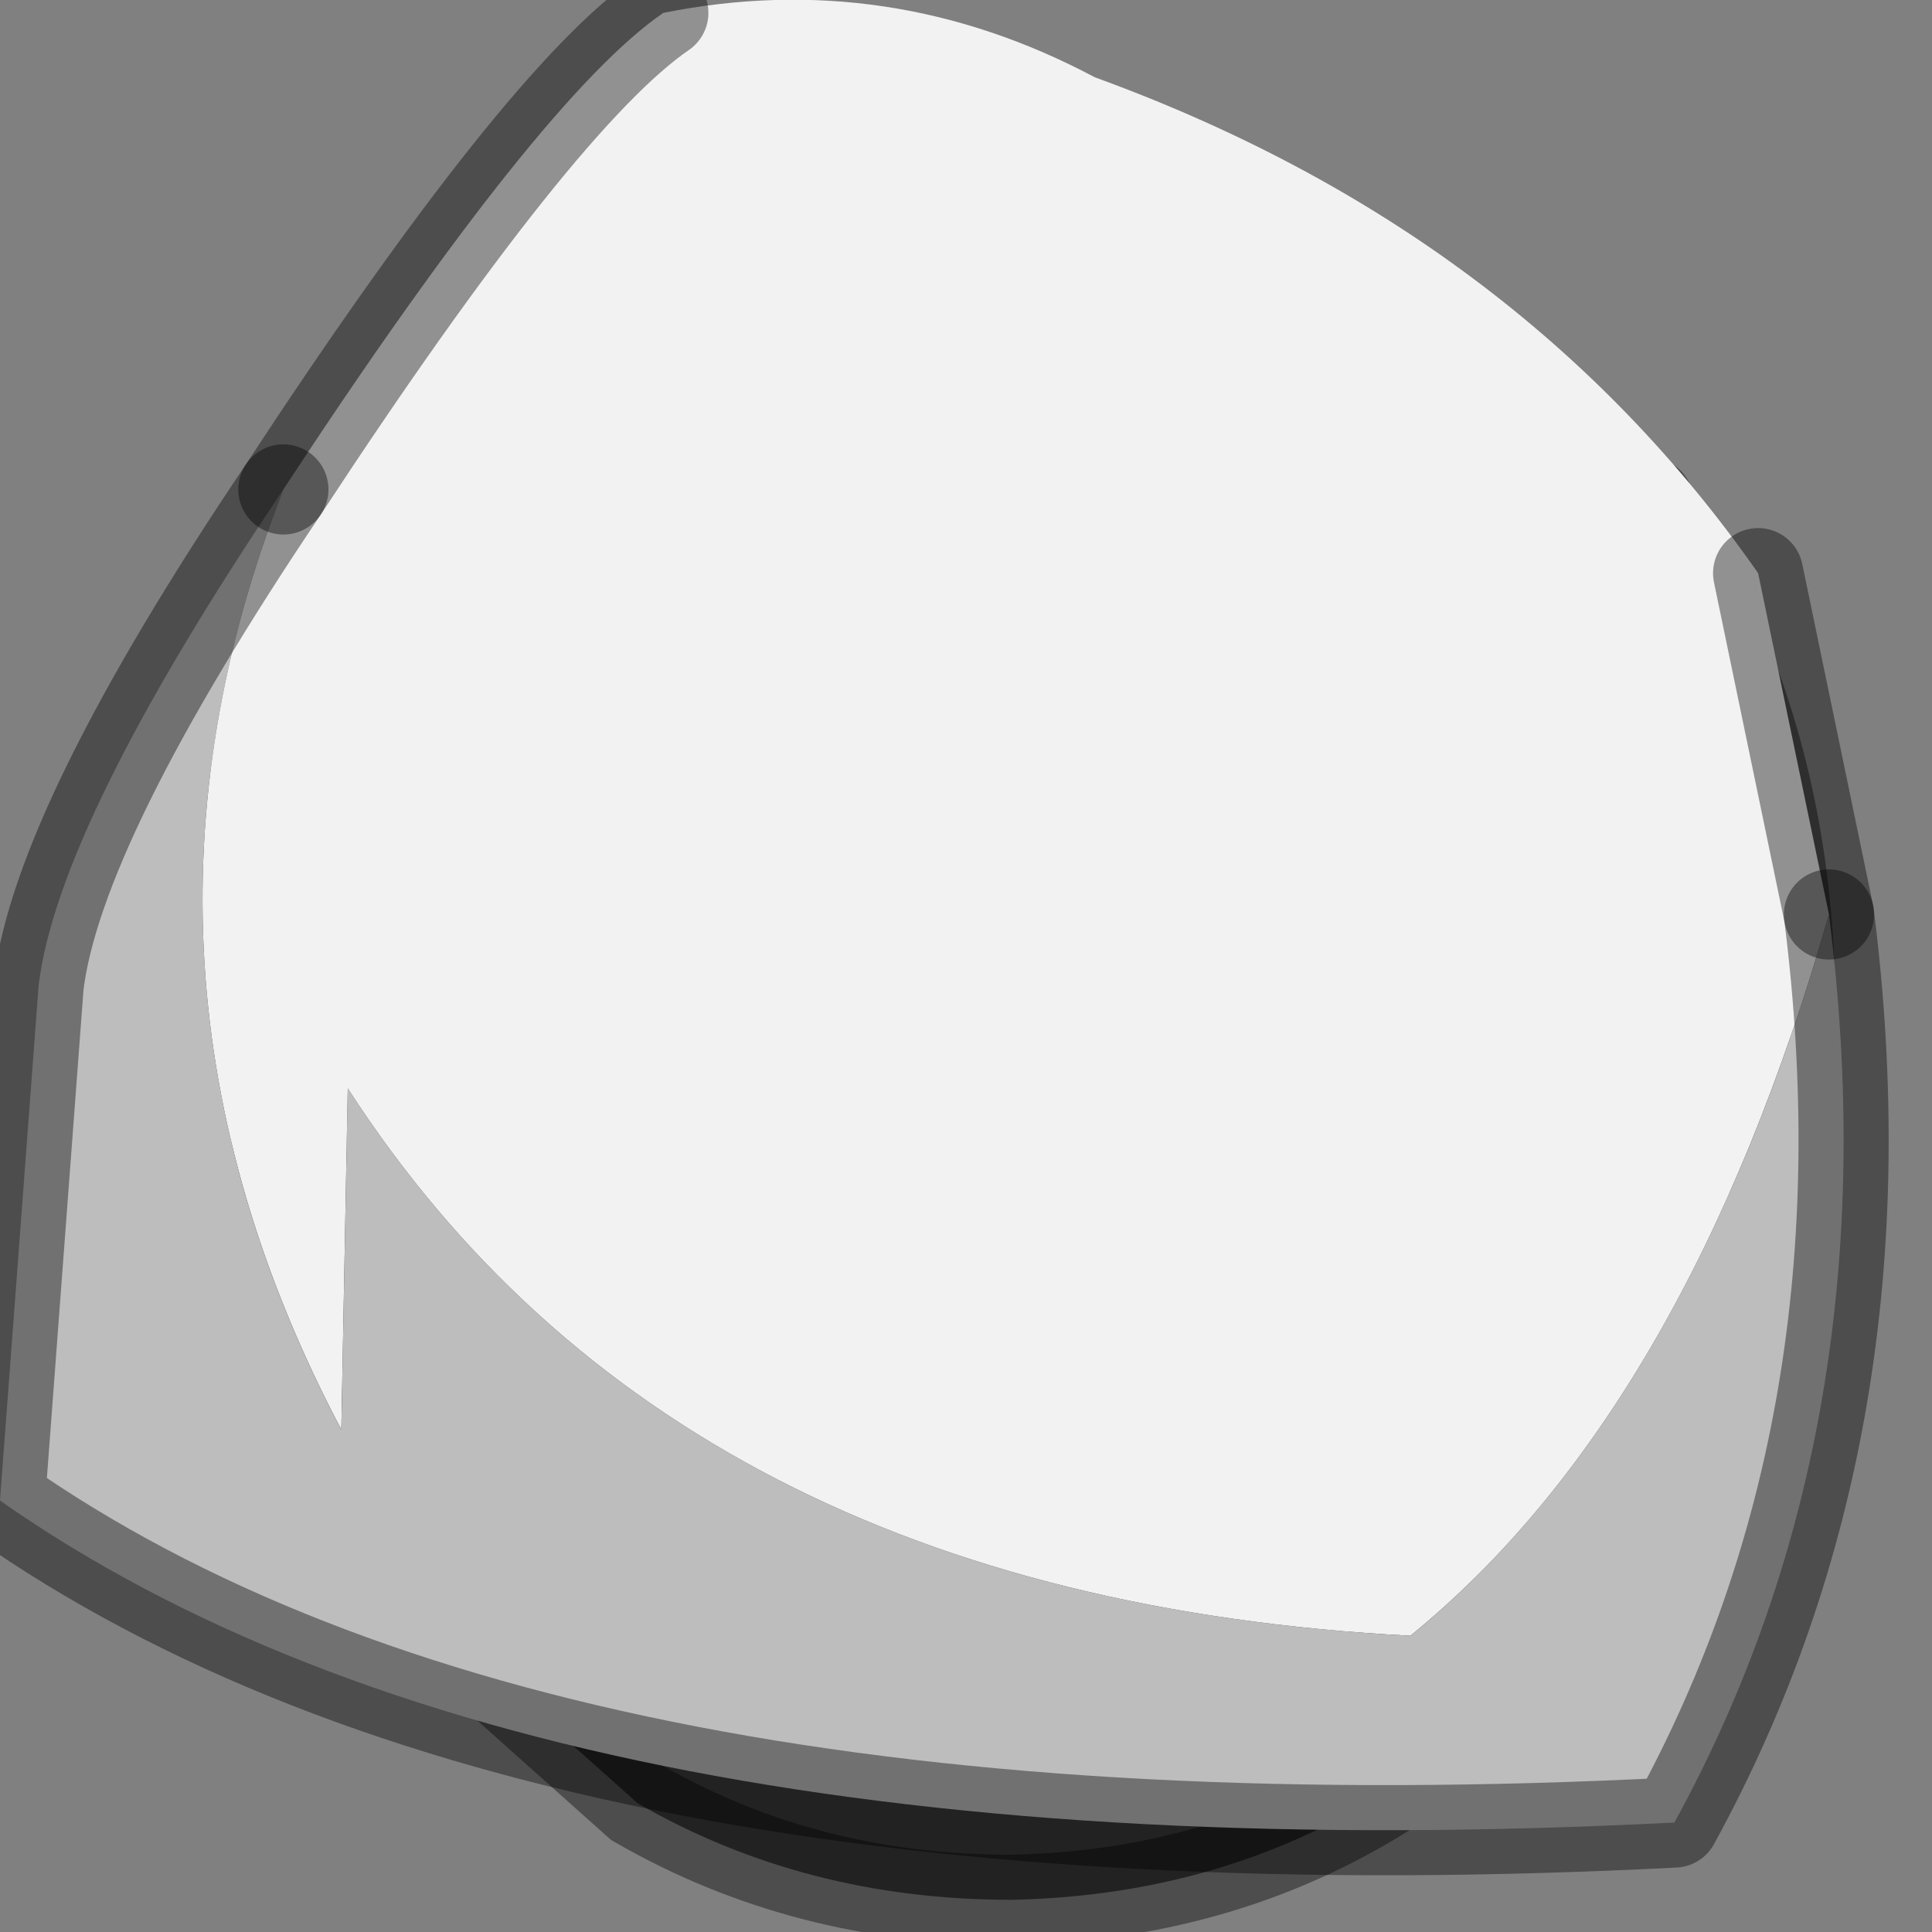 <?xml version="1.0" encoding="utf-8"?>
<svg version="1.1" id="Layer_1"
xmlns="http://www.w3.org/2000/svg"
xmlns:xlink="http://www.w3.org/1999/xlink"
width="15px" height="15px"
xml:space="preserve">
<rect width="100%" height="100%" fill="#808080" stroke="none"/>
<g id="PathID_1759" transform="matrix(1, 0, 0, 1, 7.75, 7.2)">
<path style="fill:#555555;fill-opacity:1" d="M-5.45 -2.1L-4.15 -4.05L-2.2 -5.65L0.1 -6.1Q2.65 -6.15 4.35 -4.15L5.05 -3.3L5.6 -2.2Q6.6 2 4.95 4Q3.55 5.65 1.2 5.75Q-6 5.2 -5.45 -2.1" />
<path style="fill:#3A3939;fill-opacity:1" d="M1.2 5.75Q3.55 5.65 4.95 4Q6.6 2 5.6 -2.2Q6.15 -0.9 6.15 0.65Q6.15 3.5 4.35 5.55Q2.65 7.5 0.1 7.55Q-1.5 7.55 -2.8 6.8L-4.2 5.55Q-6 3.6 -6 0.75Q-6 -0.8 -5.45 -2.1Q-6 5.2 1.2 5.75" />
<path style="fill:none;stroke-width:0.7;stroke-linecap:round;stroke-linejoin:miter;stroke-miterlimit:5;stroke:#000000;stroke-opacity:0.4" d="M5.05 -3.3L5.6 -2.2Q6.15 -0.9 6.15 0.65Q6.15 3.5 4.35 5.55Q2.65 7.5 0.1 7.55Q-1.5 7.55 -2.8 6.8L-4.2 5.55Q-6 3.6 -6 0.75Q-6 -0.8 -5.45 -2.1L-4.15 -4.05L-2.2 -5.65" />
</g>
<g id="PathID_1760" transform="matrix(1, 0, 0, 1, 7.75, 7.2)">
<path style="fill:#F2F2F2;fill-opacity:1" d="M3.2 5.5Q-2.5 5.2 -5.05 1.25L-5.1 3.9Q-7 0.3 -5.55 -3.4Q-3.55 -6.45 -2.6 -7.1Q-0.85 -7.45 0.75 -6.6Q4.05 -5.4 5.9 -2.75L6.45 -0.1Q5.35 3.75 3.2 5.5" />
<path style="fill:#BDBDBD;fill-opacity:1" d="M-5.55 -3.4Q-7 0.3 -5.1 3.9L-5.05 1.25Q-2.5 5.2 3.2 5.5Q5.35 3.75 6.45 -0.1Q6.95 3.85 5.25 6.95Q-3.55 7.4 -7.75 4.45L-7.45 0.45Q-7.3 -0.8 -5.55 -3.4" />
<path style="fill:none;stroke-width:0.7;stroke-linecap:round;stroke-linejoin:round;stroke-miterlimit:3;stroke:#000000;stroke-opacity:0.4" d="M6.45 -0.1L5.9 -2.75" />
<path style="fill:none;stroke-width:0.7;stroke-linecap:round;stroke-linejoin:round;stroke-miterlimit:3;stroke:#000000;stroke-opacity:0.4" d="M-2.6 -7.1Q-3.55 -6.45 -5.55 -3.4" />
<path style="fill:none;stroke-width:0.7;stroke-linecap:round;stroke-linejoin:round;stroke-miterlimit:3;stroke:#000000;stroke-opacity:0.4" d="M6.45 -0.1Q6.95 3.85 5.25 6.95Q-3.55 7.4 -7.75 4.45L-7.45 0.45Q-7.3 -0.8 -5.55 -3.4" />
</g>
</svg>
